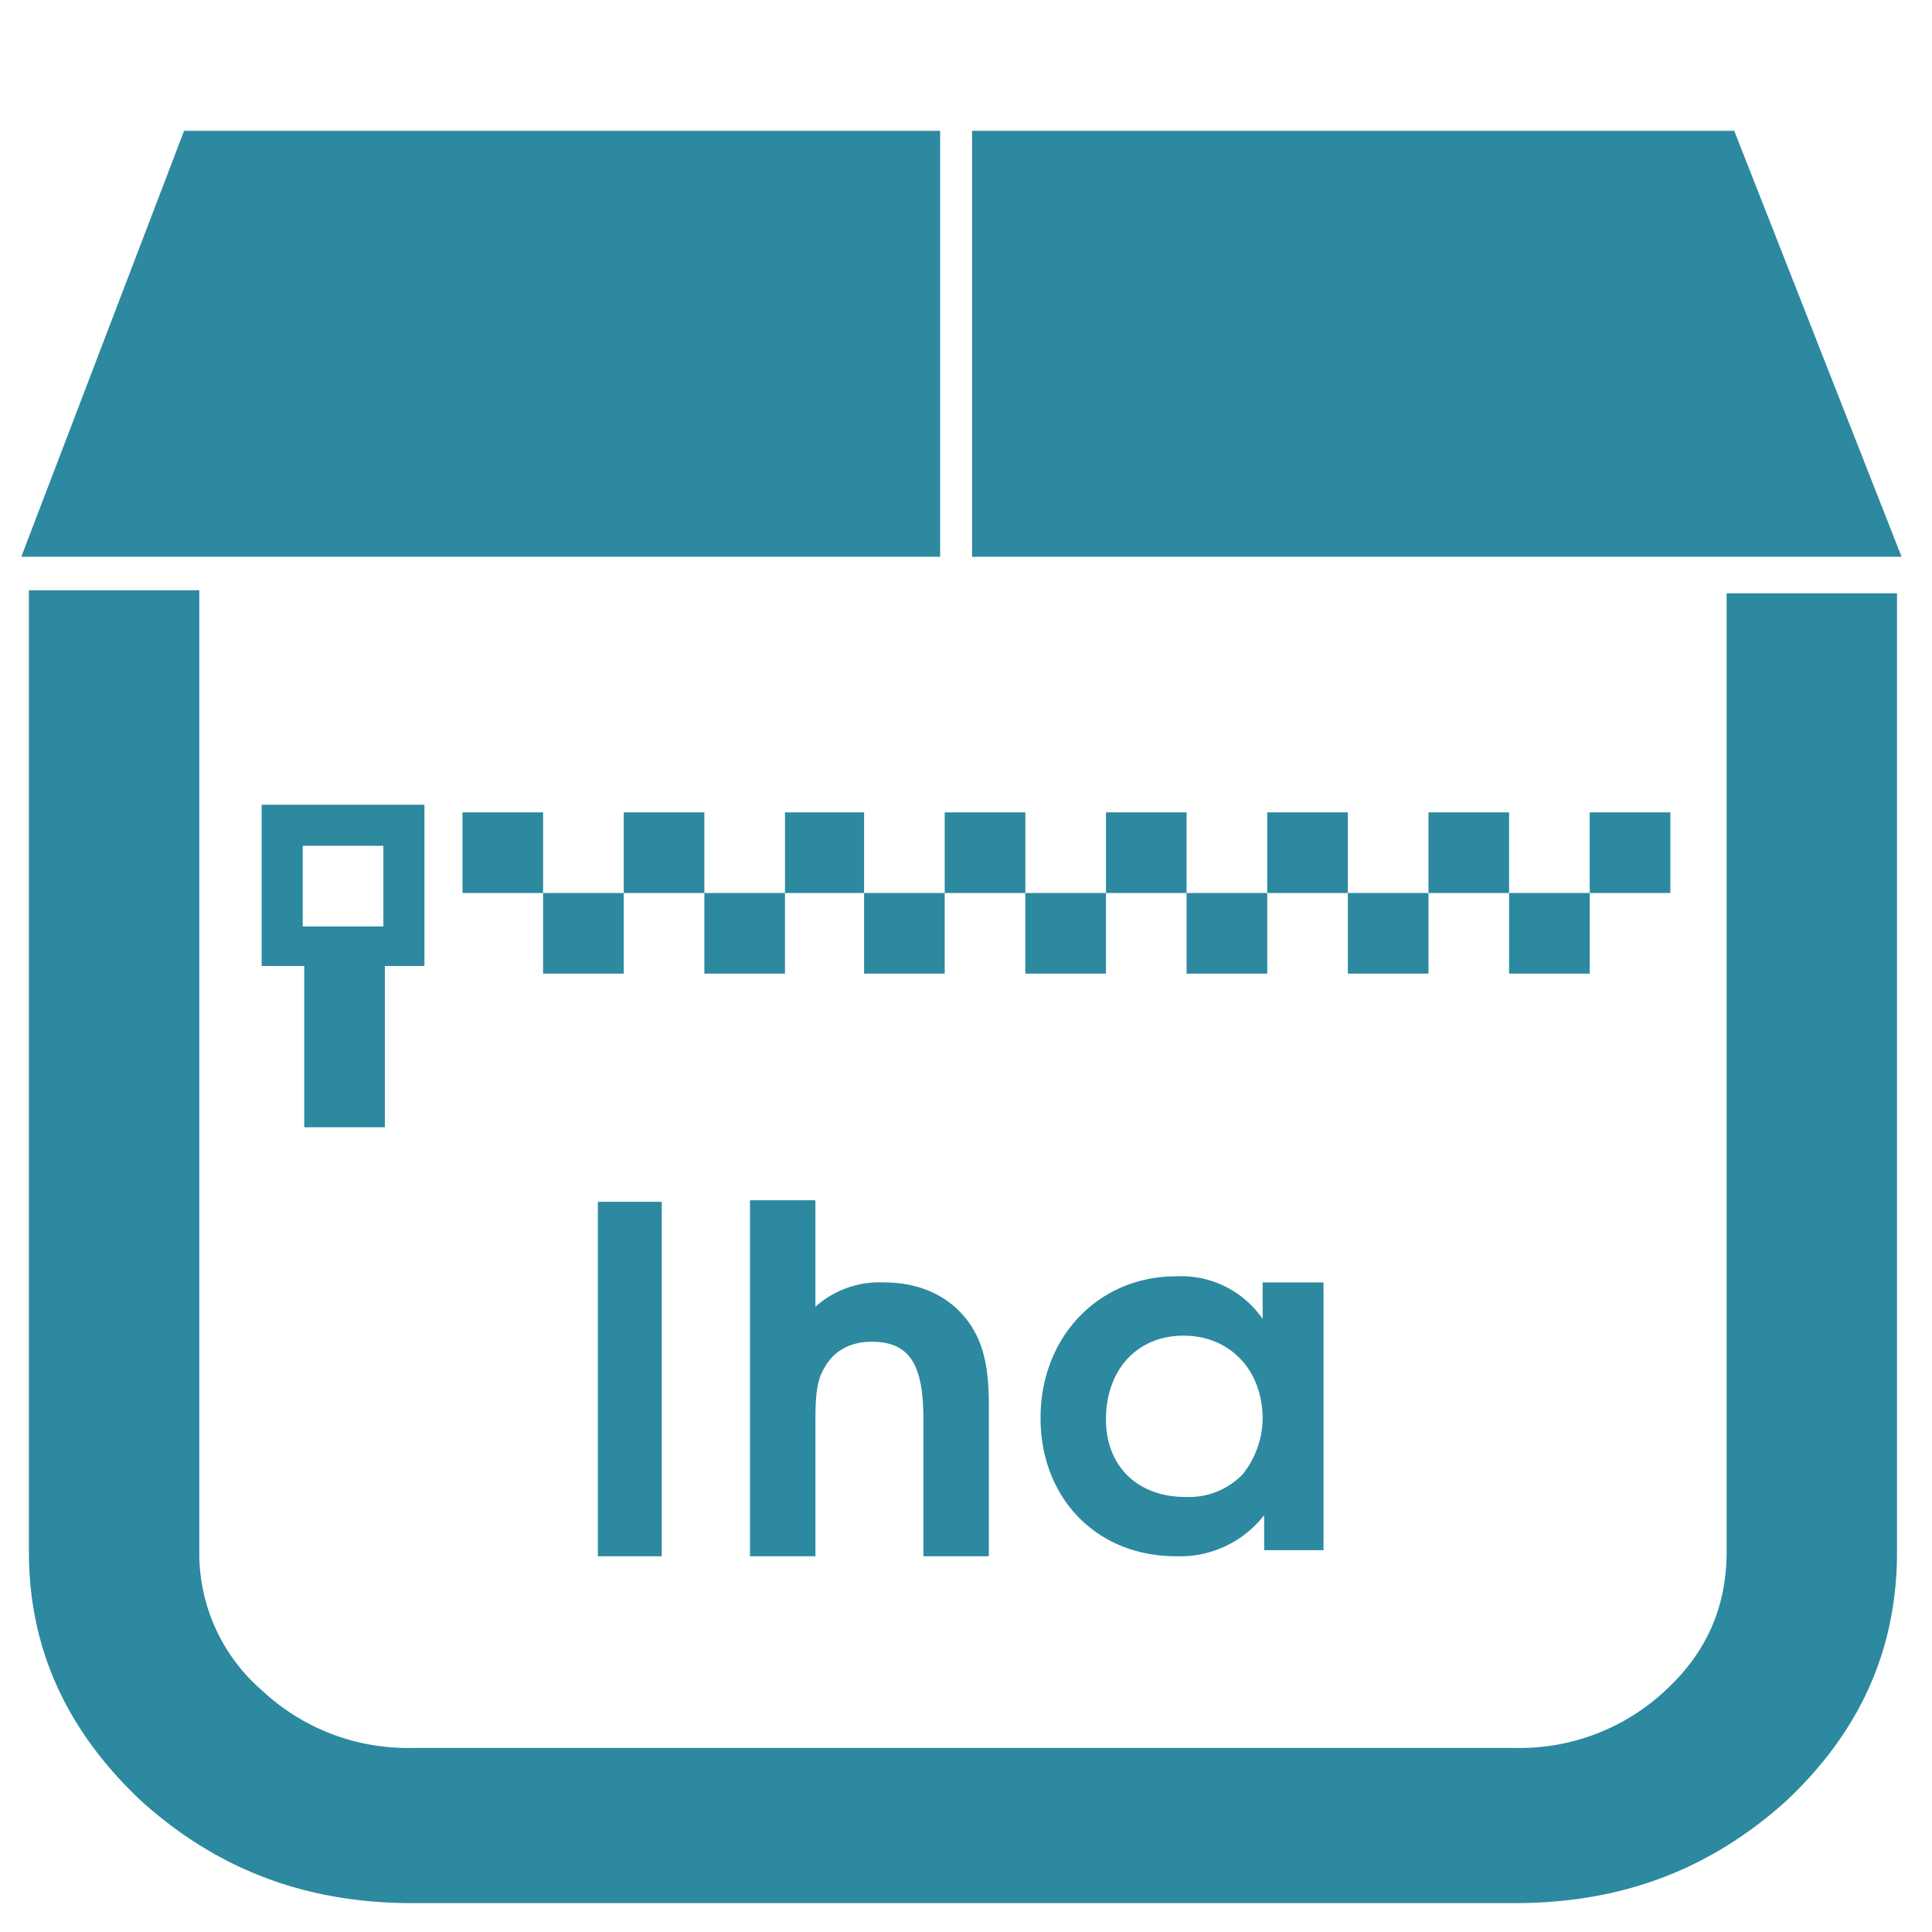 <?xml version="1.0" encoding="UTF-8" standalone="no"?><svg xmlns:dc="http://purl.org/dc/elements/1.1/" xmlns:cc="http://creativecommons.org/ns#" xmlns:rdf="http://www.w3.org/1999/02/22-rdf-syntax-ns#" xmlns="http://www.w3.org/2000/svg" width="48" height="48" viewBox="0 0 12.7 12.7"><path d="M1.21.86L.14 3.66h6.04V.86H1.21zm5.18 0v2.8h6.11L11.4.86H6.4zM.19 3.89v6.31c0 .64.25 1.18.74 1.64.5.45 1.08.67 1.78.67h7.25c.7 0 1.28-.22 1.78-.67.49-.46.73-1 .73-1.64V3.9h-1.12v6.3c0 .36-.13.66-.4.91a1.4 1.4 0 0 1-.99.38H2.71a1.4 1.4 0 0 1-.99-.38 1.19 1.19 0 0 1-.41-.9V3.88H.19zm1.53 1.4v1.06H2v1.06h.53V6.35h.26V5.29H1.72zm1.32.05v.53h.53v-.53h-.53zm.53.53v.53h.53v-.53h-.53zm.53 0h.53v-.53H4.1v.53zm.53 0v.53h.53v-.53h-.53zm.53 0h.52v-.53h-.52v.53zm.52 0v.53h.53v-.53h-.53zm.53 0h.53v-.53h-.53v.53zm.53 0v.53h.53v-.53h-.53zm.53 0h.53v-.53h-.53v.53zm.53 0v.53h.53v-.53H7.8zm.53 0h.53v-.53h-.53v.53zm.53 0v.53h.53v-.53h-.53zm.53 0h.53v-.53h-.53v.53zm.53 0v.53h.53v-.53h-.53zm.53 0h.53v-.53h-.53v.53zm-8.46-.31h.53v.53h-.53v-.53zm1.94 2.33v2.34h.42V7.9h-.42zm1 0v2.34h.43v-.89c0-.17.01-.27.06-.35.06-.11.17-.17.31-.17.25 0 .34.15.34.51v.9h.43v-1c0-.25-.04-.4-.12-.52-.12-.18-.32-.28-.57-.28a.63.63 0 0 0-.45.16v-.7h-.42zm2.8.5c-.51 0-.89.4-.89.93s.37.91.89.91a.7.7 0 0 0 .58-.27v.23h.39V8.43H8.3v.24a.65.65 0 0 0-.57-.28zm.05.39c.3 0 .52.22.52.55a.6.6 0 0 1-.13.36.49.49 0 0 1-.38.15c-.31 0-.52-.2-.52-.51 0-.32.2-.55.51-.55z" fill="#2c89a0"/></svg>